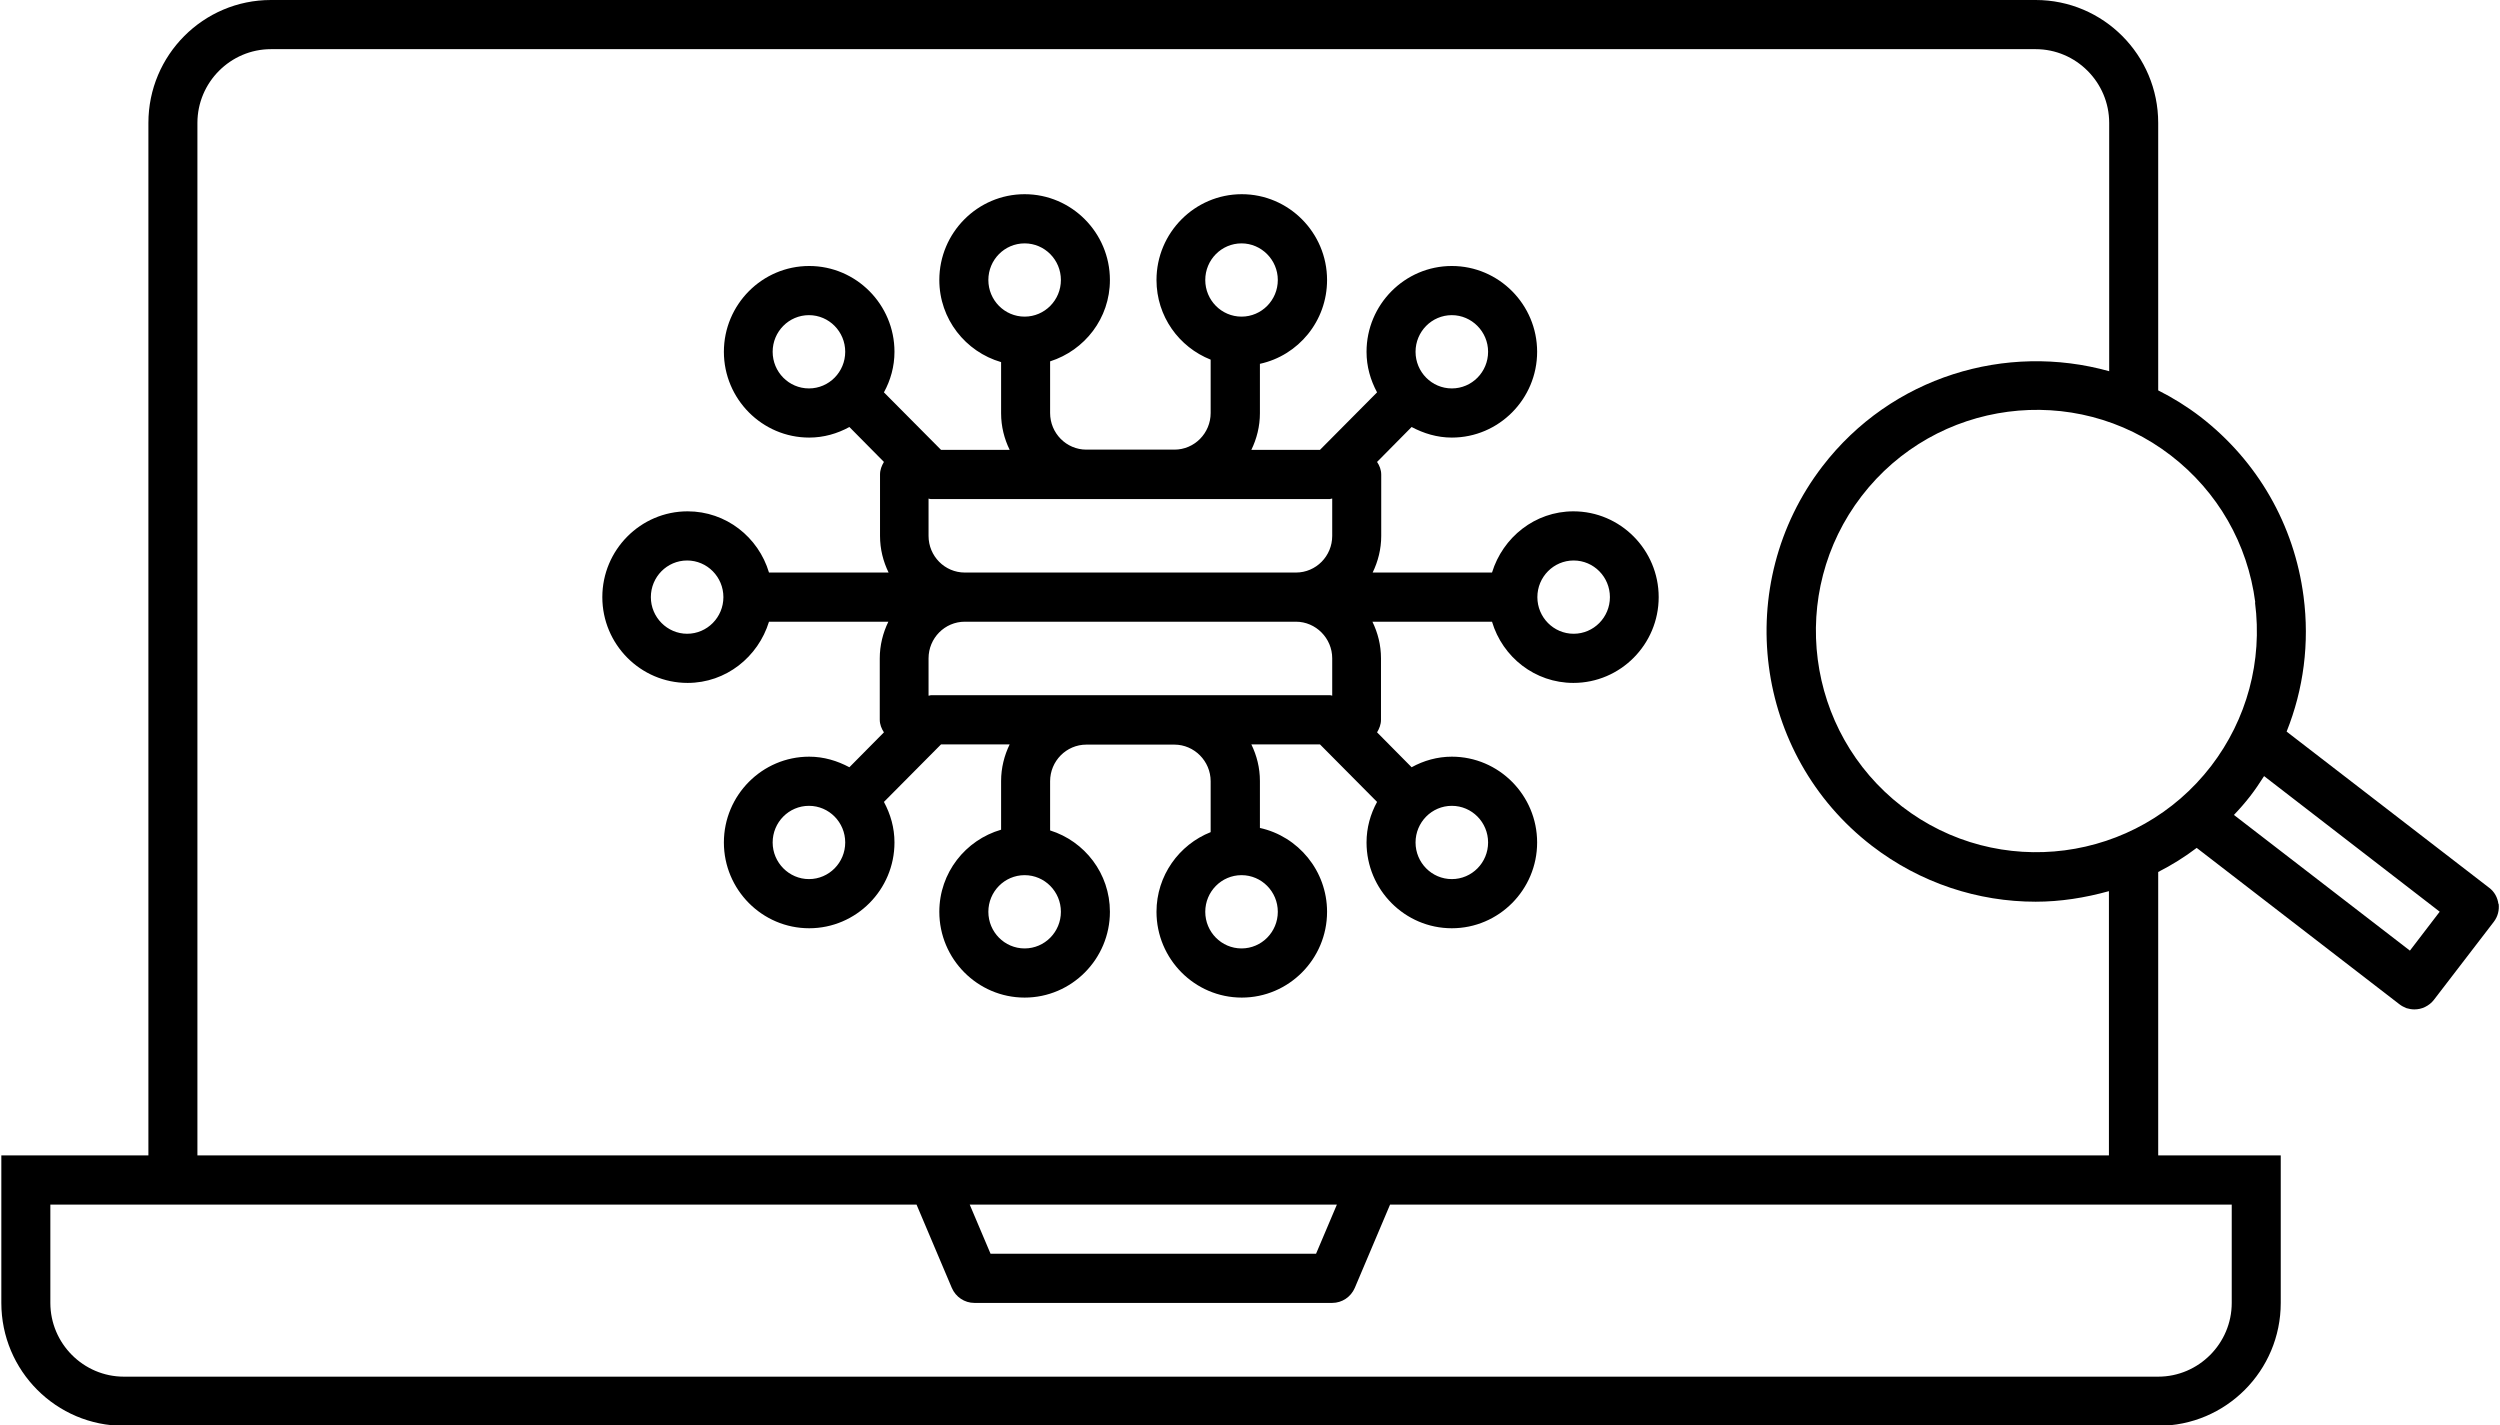 <svg width="114" height="65" xmlns="http://www.w3.org/2000/svg" xmlns:xlink="http://www.w3.org/1999/xlink" xml:space="preserve" overflow="hidden"><defs><clipPath id="clip0"><rect x="821" y="843" width="114" height="65"/></clipPath></defs><g clip-path="url(#clip0)" transform="translate(-821 -843)"><path d="M113.866 41.096C113.832 40.816 113.687 40.537 113.441 40.358L104.209 33.261C104.981 31.339 105.26 29.238 104.981 27.114 104.556 23.862 102.891 20.967 100.286 18.955 99.672 18.486 99.023 18.084 98.353 17.748L98.353 5.588C98.353 2.504 95.849 0 92.765 0L12.294 0C9.209 0 6.706 2.504 6.706 5.588L6.706 52.529 0 52.529 0 59.235C0 62.32 2.504 64.823 5.588 64.823L98.353 64.823C101.438 64.823 103.941 62.32 103.941 59.235L103.941 52.529 98.353 52.529 98.353 39.643C98.968 39.33 99.549 38.972 100.108 38.548L109.351 45.656C109.451 45.734 109.563 45.79 109.675 45.835 109.786 45.868 109.909 45.891 110.032 45.891 110.2 45.891 110.368 45.857 110.524 45.779 110.681 45.701 110.815 45.6 110.926 45.455L113.654 41.912C113.844 41.666 113.911 41.375 113.877 41.085ZM111.195 41.442 109.831 43.219 101.806 37.05C102.064 36.782 102.309 36.502 102.544 36.201 102.779 35.899 102.98 35.597 103.181 35.284L111.195 41.453ZM102.768 27.393C103.114 30.053 102.399 32.702 100.767 34.826 97.381 39.218 91.055 40.045 86.662 36.659 82.27 33.272 81.443 26.947 84.829 22.554 88.216 18.162 94.542 17.335 98.934 20.71 101.069 22.353 102.432 24.722 102.779 27.382ZM101.706 59.235C101.706 61.079 100.197 62.588 98.353 62.588L5.588 62.588C3.744 62.588 2.235 61.079 2.235 59.235L2.235 54.765 41.733 54.765 43.342 58.553C43.521 58.967 43.923 59.235 44.371 59.235L60.688 59.235C61.135 59.235 61.538 58.967 61.717 58.553L63.326 54.765 101.706 54.765 101.706 59.235ZM44.158 54.765 60.901 54.765 59.951 57 45.108 57 44.158 54.765ZM96.118 52.529 8.941 52.529 8.941 5.588C8.941 3.744 10.45 2.235 12.294 2.235L92.765 2.235C94.609 2.235 96.118 3.744 96.118 5.588L96.118 16.877C91.424 15.569 86.193 17.111 83.041 21.202L83.041 21.202C78.906 26.578 79.912 34.312 85.288 38.447 87.512 40.157 90.149 40.995 92.765 40.995 93.894 40.995 95.022 40.816 96.106 40.515L96.106 52.529Z" transform="matrix(1 0 0 1.003 821.061 843)"/><path d="M71.686 23.247C69.931 23.247 68.467 24.432 67.975 26.03L62.532 26.03C62.778 25.527 62.923 24.957 62.923 24.365L62.923 21.582C62.923 21.358 62.845 21.168 62.733 21.001L64.309 19.413C64.857 19.704 65.472 19.894 66.142 19.894 68.288 19.894 70.032 18.139 70.032 15.993 70.032 13.848 68.288 12.093 66.142 12.093 63.996 12.093 62.253 13.848 62.253 15.993 62.253 16.664 62.432 17.279 62.733 17.838L60.129 20.453 57 20.453C57.246 19.95 57.391 19.38 57.391 18.788L57.391 16.541C59.146 16.161 60.453 14.597 60.453 12.73 60.453 10.584 58.71 8.829 56.564 8.829 54.418 8.829 52.675 10.584 52.675 12.73 52.675 14.384 53.703 15.781 55.145 16.351L55.145 18.776C55.145 19.693 54.407 20.442 53.491 20.442L49.478 20.442C48.562 20.442 47.824 19.693 47.824 18.776L47.824 16.429C49.4 15.927 50.551 14.473 50.551 12.73 50.551 10.584 48.808 8.829 46.662 8.829 44.516 8.829 42.772 10.584 42.772 12.73 42.772 14.507 43.968 15.993 45.589 16.463L45.589 18.788C45.589 19.391 45.734 19.95 45.98 20.453L42.851 20.453 40.246 17.838C40.548 17.29 40.727 16.664 40.727 15.993 40.727 13.848 38.983 12.093 36.838 12.093 34.692 12.093 32.948 13.848 32.948 15.993 32.948 18.139 34.692 19.894 36.838 19.894 37.497 19.894 38.123 19.715 38.671 19.413L40.246 21.001C40.146 21.168 40.068 21.358 40.068 21.571L40.068 24.365C40.068 24.968 40.213 25.527 40.459 26.03L35.005 26.03C34.524 24.421 33.049 23.247 31.294 23.247 29.148 23.247 27.405 25.002 27.405 27.148 27.405 29.294 29.148 31.048 31.294 31.048 33.049 31.048 34.513 29.863 35.005 28.265L40.448 28.265C40.202 28.768 40.056 29.338 40.056 29.931L40.056 32.714C40.056 32.937 40.135 33.127 40.246 33.295L38.671 34.882C38.123 34.591 37.508 34.401 36.838 34.401 34.692 34.401 32.948 36.156 32.948 38.302 32.948 40.448 34.692 42.202 36.838 42.202 38.983 42.202 40.727 40.448 40.727 38.302 40.727 37.631 40.548 37.017 40.246 36.458L42.851 33.842 45.98 33.842C45.734 34.345 45.589 34.915 45.589 35.508L45.589 37.721C43.968 38.19 42.772 39.676 42.772 41.453 42.772 43.599 44.516 45.354 46.662 45.354 48.808 45.354 50.551 43.599 50.551 41.453 50.551 39.71 49.4 38.246 47.824 37.754L47.824 35.519C47.824 34.602 48.562 33.853 49.478 33.853L53.491 33.853C54.396 33.853 55.145 34.602 55.145 35.519L55.145 37.832C53.703 38.402 52.675 39.811 52.675 41.453 52.675 43.599 54.418 45.354 56.564 45.354 58.71 45.354 60.453 43.599 60.453 41.453 60.453 39.587 59.135 38.022 57.391 37.642L57.391 35.508C57.391 34.904 57.246 34.345 57 33.842L60.129 33.842 62.733 36.458C62.432 37.005 62.253 37.631 62.253 38.302 62.253 40.448 63.996 42.202 66.142 42.202 68.288 42.202 70.032 40.448 70.032 38.302 70.032 36.156 68.288 34.401 66.142 34.401 65.483 34.401 64.857 34.58 64.309 34.882L62.733 33.295C62.834 33.127 62.912 32.937 62.912 32.725L62.912 29.931C62.912 29.327 62.767 28.768 62.521 28.265L67.975 28.265C68.456 29.875 69.931 31.048 71.686 31.048 73.832 31.048 75.575 29.294 75.575 27.148 75.575 25.002 73.832 23.247 71.686 23.247ZM56.553 11.065C57.458 11.065 58.207 11.813 58.207 12.73 58.207 13.646 57.469 14.395 56.553 14.395 55.636 14.395 54.899 13.646 54.899 12.73 54.899 11.813 55.636 11.065 56.553 11.065ZM45.008 12.73C45.008 11.813 45.745 11.065 46.662 11.065 47.578 11.065 48.316 11.813 48.316 12.73 48.316 13.646 47.578 14.395 46.662 14.395 45.745 14.395 45.008 13.646 45.008 12.73ZM48.316 41.453C48.316 42.37 47.578 43.119 46.662 43.119 45.745 43.119 45.008 42.37 45.008 41.453 45.008 40.537 45.745 39.788 46.662 39.788 47.578 39.788 48.316 40.537 48.316 41.453ZM58.207 41.453C58.207 42.37 57.469 43.119 56.553 43.119 55.636 43.119 54.899 42.37 54.899 41.453 54.899 40.537 55.636 39.788 56.553 39.788 57.469 39.788 58.207 40.537 58.207 41.453ZM66.142 14.328C67.048 14.328 67.796 15.077 67.796 15.993 67.796 16.91 67.059 17.659 66.142 17.659 65.226 17.659 64.488 16.91 64.488 15.993 64.488 15.077 65.226 14.328 66.142 14.328ZM49.478 22.688 60.588 22.688C60.588 22.688 60.655 22.666 60.688 22.666L60.688 24.365C60.688 25.281 59.951 26.03 59.034 26.03L43.935 26.03C43.018 26.03 42.281 25.281 42.281 24.365L42.281 22.666C42.281 22.666 42.337 22.688 42.37 22.688L49.467 22.688ZM35.172 15.993C35.172 15.077 35.91 14.328 36.827 14.328 37.743 14.328 38.481 15.077 38.481 15.993 38.481 16.91 37.743 17.659 36.827 17.659 35.91 17.659 35.172 16.91 35.172 15.993ZM31.272 28.813C30.366 28.813 29.618 28.064 29.618 27.148 29.618 26.231 30.355 25.482 31.272 25.482 32.188 25.482 32.926 26.231 32.926 27.148 32.926 28.064 32.188 28.813 31.272 28.813ZM36.827 39.967C35.921 39.967 35.172 39.218 35.172 38.302 35.172 37.385 35.91 36.636 36.827 36.636 37.743 36.636 38.481 37.385 38.481 38.302 38.481 39.218 37.743 39.967 36.827 39.967ZM53.491 31.607 42.381 31.607C42.381 31.607 42.314 31.629 42.281 31.629L42.281 29.931C42.281 29.014 43.018 28.265 43.935 28.265L59.034 28.265C59.939 28.265 60.688 29.014 60.688 29.931L60.688 31.629C60.688 31.629 60.632 31.607 60.599 31.607L53.502 31.607ZM67.796 38.302C67.796 39.218 67.059 39.967 66.142 39.967 65.226 39.967 64.488 39.218 64.488 38.302 64.488 37.385 65.226 36.636 66.142 36.636 67.059 36.636 67.796 37.385 67.796 38.302ZM71.697 28.813C70.781 28.813 70.043 28.064 70.043 27.148 70.043 26.231 70.781 25.482 71.697 25.482 72.614 25.482 73.351 26.231 73.351 27.148 73.351 28.064 72.614 28.813 71.697 28.813Z" transform="matrix(1 0 0 1.003 821.061 843)"/></g></svg>